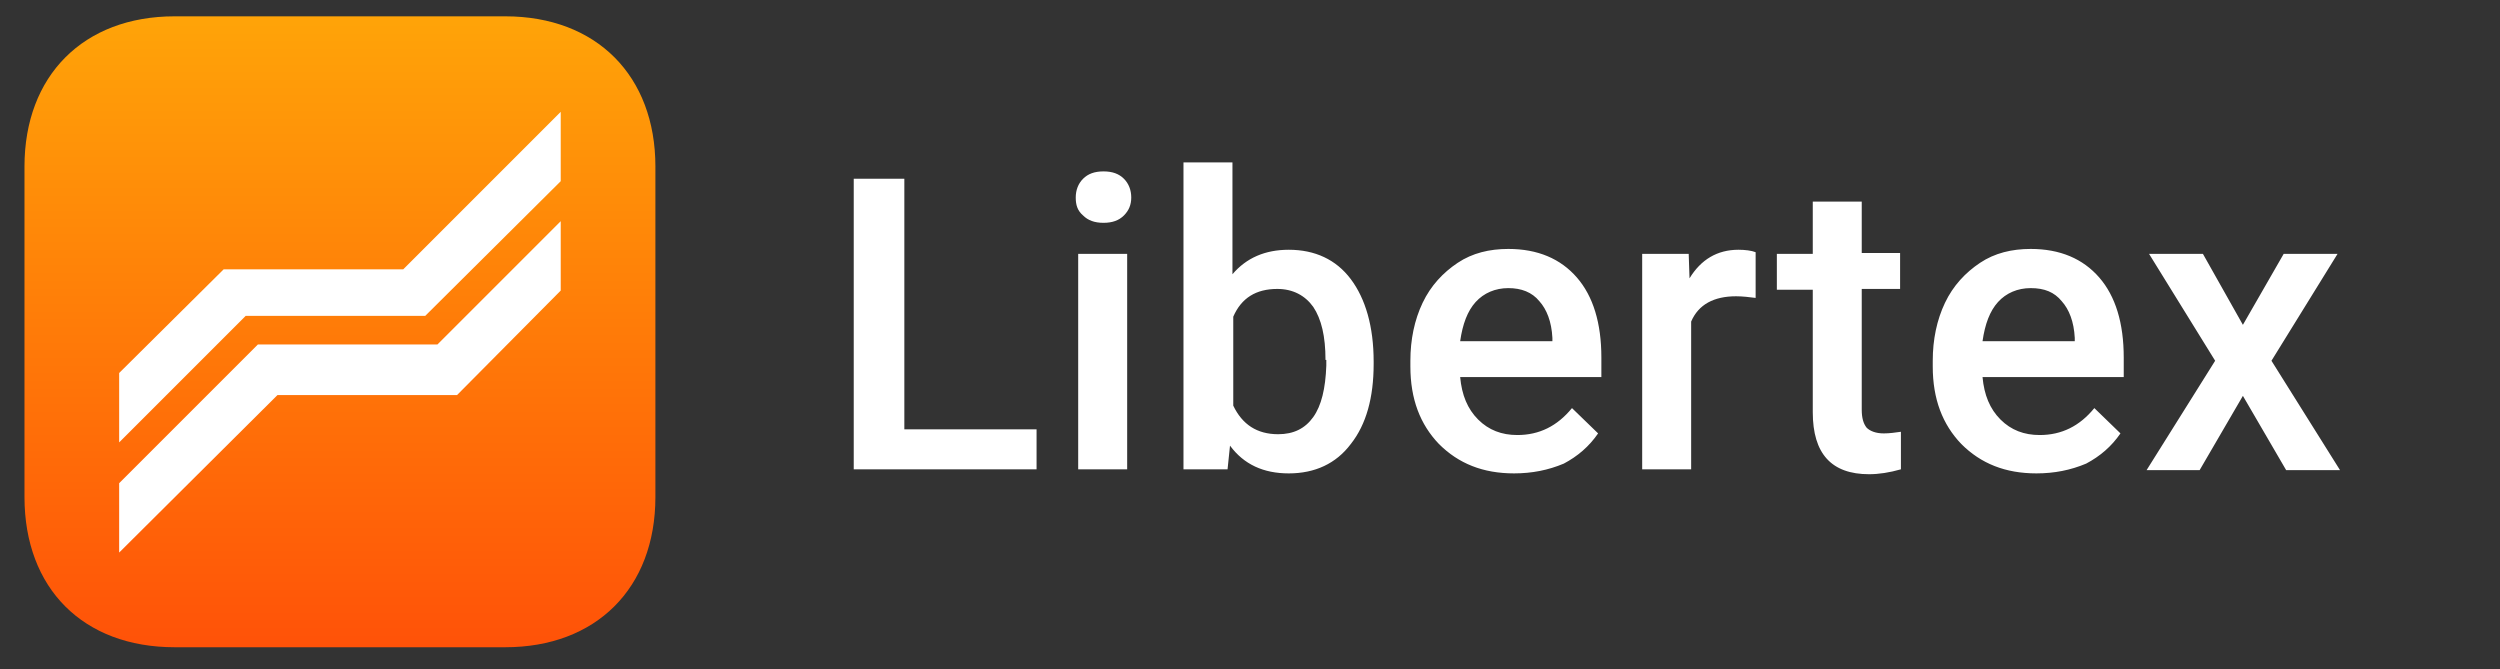 <?xml version="1.0" encoding="utf-8"?>
<!-- Generator: Adobe Illustrator 19.0.0, SVG Export Plug-In . SVG Version: 6.00 Build 0)  -->
<svg version="1.1" id="Layer_1" xmlns="http://www.w3.org/2000/svg" xmlns:xlink="http://www.w3.org/1999/xlink" x="0px" y="0px"
	 viewBox="0 0 306.3 82" style="enable-background:new 0 0 306.3 82;" xml:space="preserve">
<rect x="0" y="0" width="306.3" height="82" fill="#333333" stroke="none"/>
<style type="text/css">
	.st0{fill:url(#App-Icon-Shape_1_);}
	.st1{fill:#FFFFFF;}
</style>
<g id="Group-Copy-2" transform="translate(1, 1)">
	
		<linearGradient id="App-Icon-Shape_1_" gradientUnits="userSpaceOnUse" x1="-124.917" y1="287.421" x2="-124.917" y2="288.387" gradientTransform="matrix(80 0 0 -80 10034 23072)">
		<stop  offset="0" style="stop-color:#FF5208"/>
		<stop  offset="1" style="stop-color:#FFA408"/>
	</linearGradient>
	<path id="App-Icon-Shape" class="st0" d="M60.9,1c11.2,0,18.4,7.3,18.4,18.4v40.5c0,11.2-7.3,18.4-18.4,18.4H20.4
		C9.2,78.3,2,71.1,2,59.9V19.4C2,8.3,9.2,1,20.4,1H60.9z"/>
	<path id="logo" class="st1" d="M13.6,53.2v-8.5l12.8-12.7l22,0l19.3-19.3v8.5L51.1,37.7h-22L13.6,53.2L13.6,53.2z M13.6,66.7v-8.5
		l17-17l22,0l15.1-15.1v8.5L55,47.4H33L13.6,66.7L13.6,66.7z"/>
</g>
<path id="Libertex-Copy" class="st1" d="M110.9,52.6H127v4.9h-22.4V21.9h6.2V52.6z M138.1,57.5h-6V31.1h6V57.5z M131.8,24.2
	c0-0.9,0.3-1.7,0.9-2.3c0.6-0.6,1.4-0.9,2.5-0.9c1.1,0,1.9,0.3,2.5,0.9c0.6,0.6,0.9,1.4,0.9,2.3c0,0.9-0.3,1.6-0.9,2.2
	c-0.6,0.6-1.4,0.9-2.5,0.9c-1.1,0-1.9-0.3-2.5-0.9C132,25.8,131.8,25.1,131.8,24.2L131.8,24.2z M168.3,44.6c0,4.1-0.9,7.4-2.8,9.8
	c-1.8,2.4-4.4,3.6-7.6,3.6c-3.1,0-5.5-1.1-7.2-3.4l-0.3,2.9h-5.4V19.9h6v13.7c1.7-2,4-3,6.9-3c3.2,0,5.8,1.2,7.6,3.6
	c1.8,2.4,2.8,5.8,2.8,10.1V44.6z M162.4,44.1c0-2.9-0.5-5-1.5-6.5c-1-1.4-2.5-2.2-4.4-2.2c-2.6,0-4.4,1.1-5.4,3.4v10.9
	c1.1,2.3,2.9,3.5,5.5,3.5c1.9,0,3.3-0.7,4.3-2.1c1-1.4,1.5-3.5,1.6-6.3V44.1z M185.5,58c-3.8,0-6.8-1.2-9.2-3.6
	c-2.3-2.4-3.5-5.5-3.5-9.5v-0.7c0-2.6,0.5-5,1.5-7.1c1-2.1,2.5-3.7,4.3-4.9c1.8-1.2,3.9-1.7,6.2-1.7c3.6,0,6.4,1.2,8.4,3.5
	c2,2.3,3,5.6,3,9.8v2.4h-17.3c0.2,2.2,0.9,3.9,2.2,5.2c1.3,1.3,2.9,1.9,4.8,1.9c2.7,0,4.9-1.1,6.7-3.3l3.2,3.1
	c-1.1,1.6-2.5,2.8-4.2,3.7C189.7,57.6,187.7,58,185.5,58L185.5,58z M184.8,35.3c-1.6,0-3,0.6-4,1.7c-1,1.1-1.6,2.7-1.9,4.8h11.3
	v-0.4c-0.1-2-0.7-3.5-1.6-4.5C187.7,35.8,186.4,35.3,184.8,35.3L184.8,35.3z M215.1,36.5c-0.8-0.1-1.6-0.2-2.4-0.2
	c-2.7,0-4.6,1-5.5,3.1v18.1h-6V31.1h5.7l0.1,3c1.4-2.3,3.4-3.5,6-3.5c0.8,0,1.6,0.1,2.1,0.3L215.1,36.5z M228.1,24.6v6.4h4.7v4.4
	h-4.7v14.8c0,1,0.2,1.7,0.6,2.2c0.4,0.4,1.1,0.7,2.1,0.7c0.7,0,1.4-0.1,2.1-0.2v4.6c-1.4,0.4-2.7,0.6-3.9,0.6
	c-4.6,0-6.9-2.5-6.9-7.6v-15h-4.4v-4.4h4.4v-6.4H228.1z M249.5,58c-3.8,0-6.8-1.2-9.2-3.6c-2.3-2.4-3.5-5.5-3.5-9.5v-0.7
	c0-2.6,0.5-5,1.5-7.1c1-2.1,2.5-3.7,4.3-4.9c1.8-1.2,3.9-1.7,6.2-1.7c3.6,0,6.4,1.2,8.4,3.5c2,2.3,3,5.6,3,9.8v2.4h-17.3
	c0.2,2.2,0.9,3.9,2.2,5.2c1.3,1.3,2.9,1.9,4.8,1.9c2.7,0,4.9-1.1,6.7-3.3l3.2,3.1c-1.1,1.6-2.5,2.8-4.2,3.7
	C253.7,57.6,251.7,58,249.5,58L249.5,58z M248.8,35.3c-1.6,0-3,0.6-4,1.7c-1,1.1-1.6,2.7-1.9,4.8h11.3v-0.4c-0.1-2-0.7-3.5-1.6-4.5
	C251.7,35.8,250.5,35.3,248.8,35.3L248.8,35.3z M274.8,39.8l5-8.7h6.6l-8.1,13.1l8.4,13.4h-6.6l-5.3-9.1l-5.3,9.1H263l8.4-13.4
	l-8.1-13.1h6.6L274.8,39.8z"/>
</svg>
